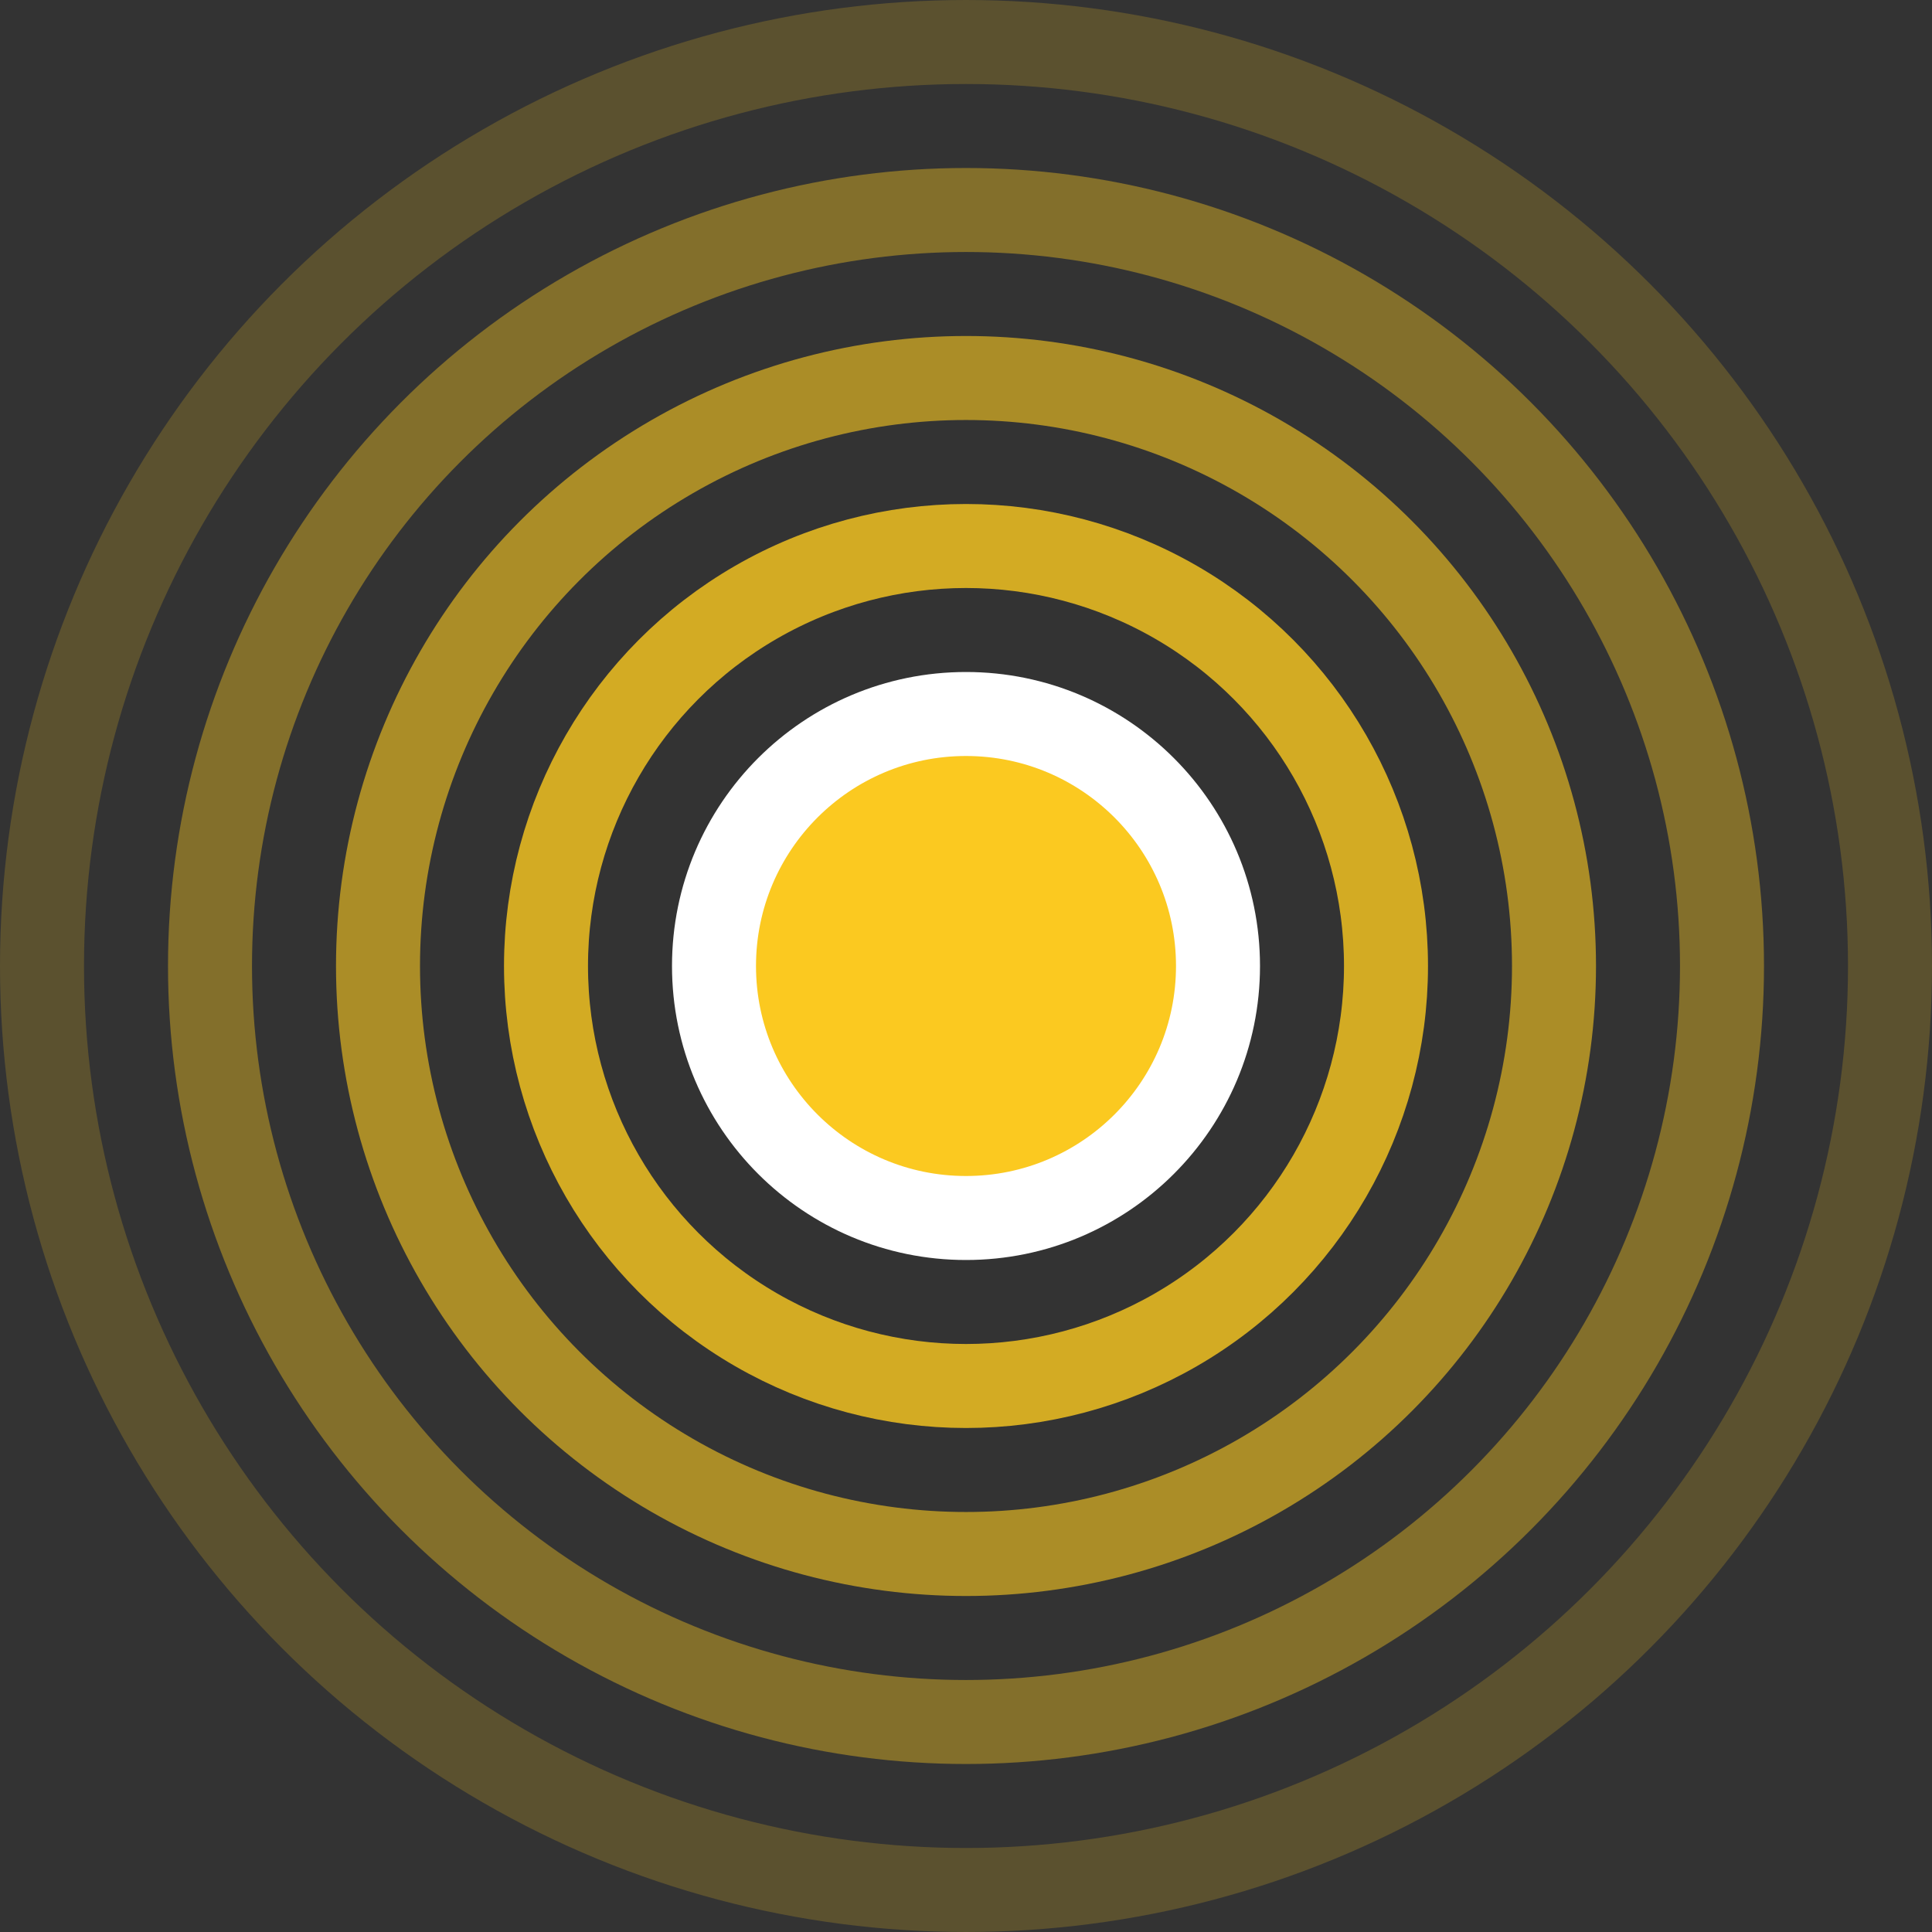 <svg width="32" height="32" viewBox="0 0 46 46" fill="none" xmlns="http://www.w3.org/2000/svg">
<rect x="0" y="0" width="46" height="46" fill="#333333" stroke="none"/>
<circle cx="23" cy="23" r="6" fill="#FBC920" stroke="white" stroke-width="2"/>
<circle opacity="0.8" cx="23" cy="23" r="10" stroke="#FBC920" stroke-width="2"/>
<circle opacity="0.6" cx="23" cy="23" r="14" stroke="#FBC920" stroke-width="2"/>
<circle opacity="0.4" cx="23" cy="23" r="18" stroke="#FBC920" stroke-width="2"/>
<circle opacity="0.2" cx="23" cy="23" r="22" stroke="#FBC920" stroke-width="2"/>
</svg>
